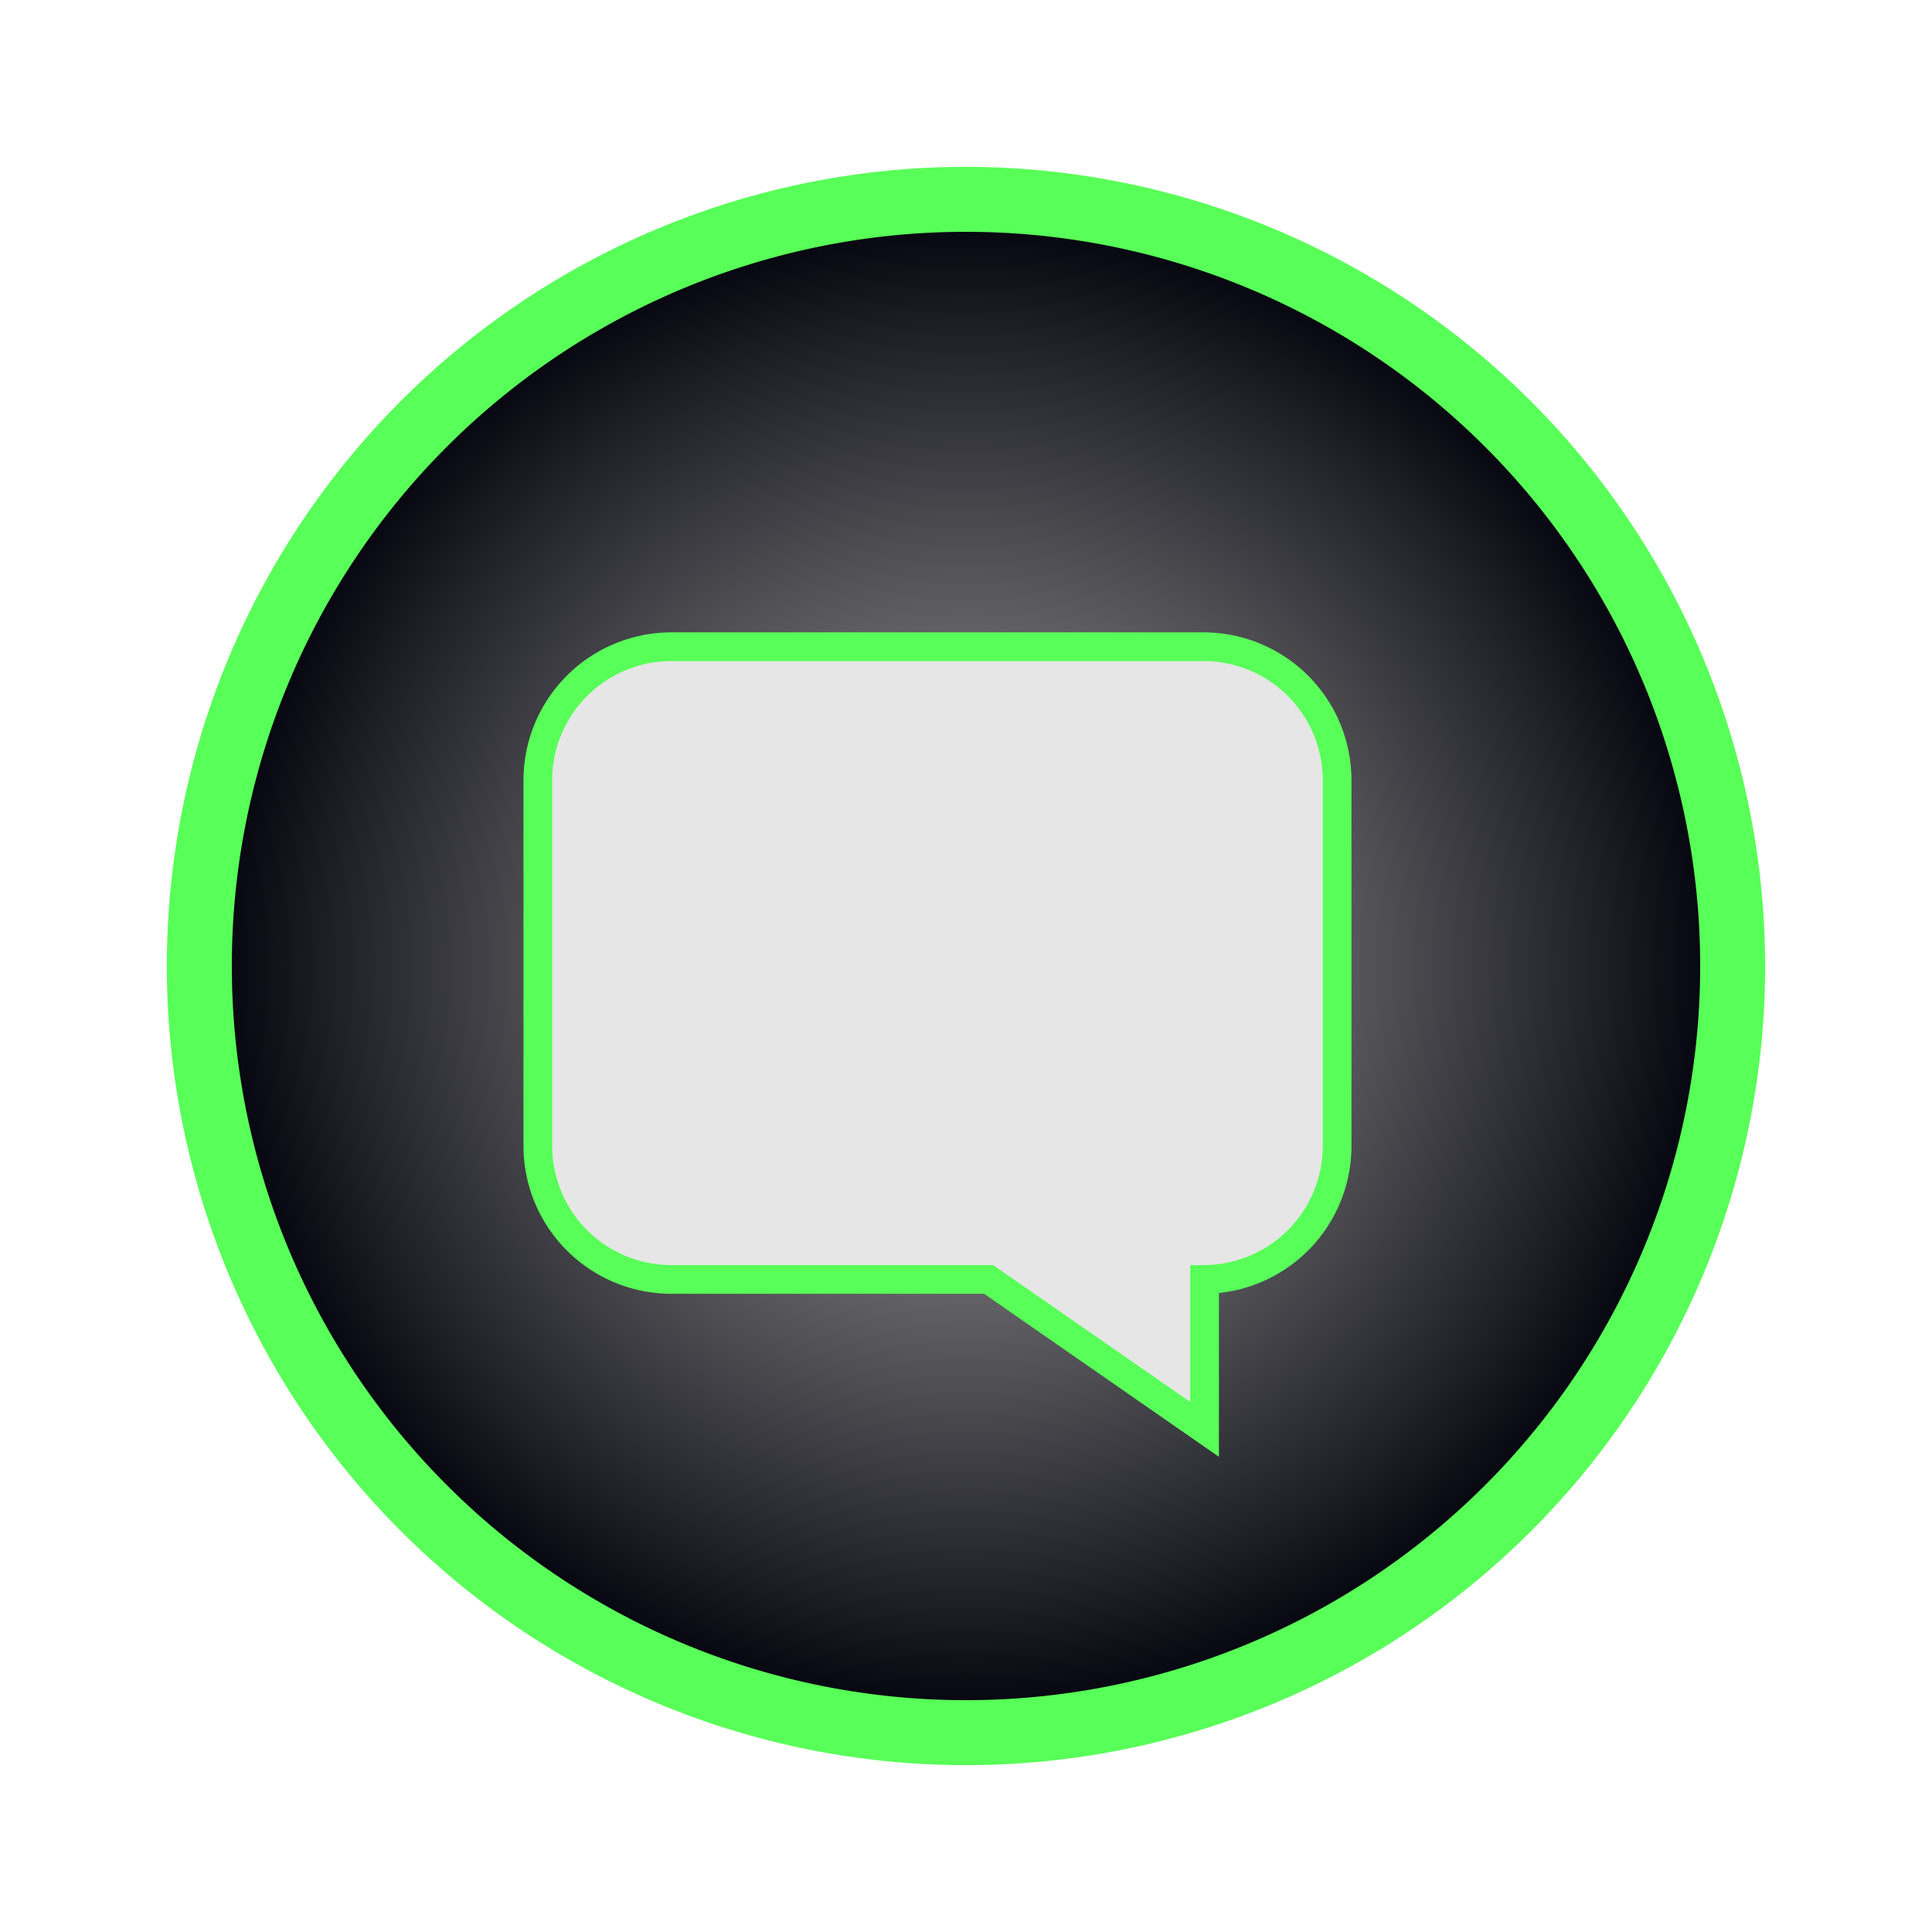 <svg xmlns="http://www.w3.org/2000/svg" xmlns:xlink="http://www.w3.org/1999/xlink" viewBox="0 0 148.68 148.68"><defs><style>.cls-1{fill:url(#New_Gradient_Swatch_1);}.cls-2{fill:#58ff58;}.cls-3{fill:#e6e6e6;stroke:#58ff58;stroke-miterlimit:10;stroke-width:2.21px;}</style><radialGradient id="New_Gradient_Swatch_1" cx="74.34" cy="74.34" r="59" gradientTransform="translate(127.11 -16.59) rotate(75.13)" gradientUnits="userSpaceOnUse"><stop offset="0.07" stop-color="#919191"/><stop offset="0.21" stop-color="#828283"/><stop offset="0.47" stop-color="#5c5c60"/><stop offset="0.83" stop-color="#1f1f27"/><stop offset="1" stop-color="#00000a"/></radialGradient></defs><g id="MULTI"><g id="SVGID"><circle class="cls-1" cx="74.34" cy="74.34" r="59" transform="translate(-16.59 127.11) rotate(-75.13)"/><path class="cls-2" d="M74.34,17.84a56.5,56.5,0,1,1-56.5,56.5,56.49,56.49,0,0,1,56.5-56.5m0-5a61.5,61.5,0,1,0,61.5,61.5,61.57,61.57,0,0,0-61.5-61.5Z"/></g><path class="cls-3" d="M92.65,49.77h-41A10.28,10.28,0,0,0,41.39,60V88.21A10.28,10.28,0,0,0,51.64,98.46H76.08L92.7,110V98.46a10.28,10.28,0,0,0,10.2-10.25V60A10.28,10.28,0,0,0,92.65,49.77Z"/></g></svg>